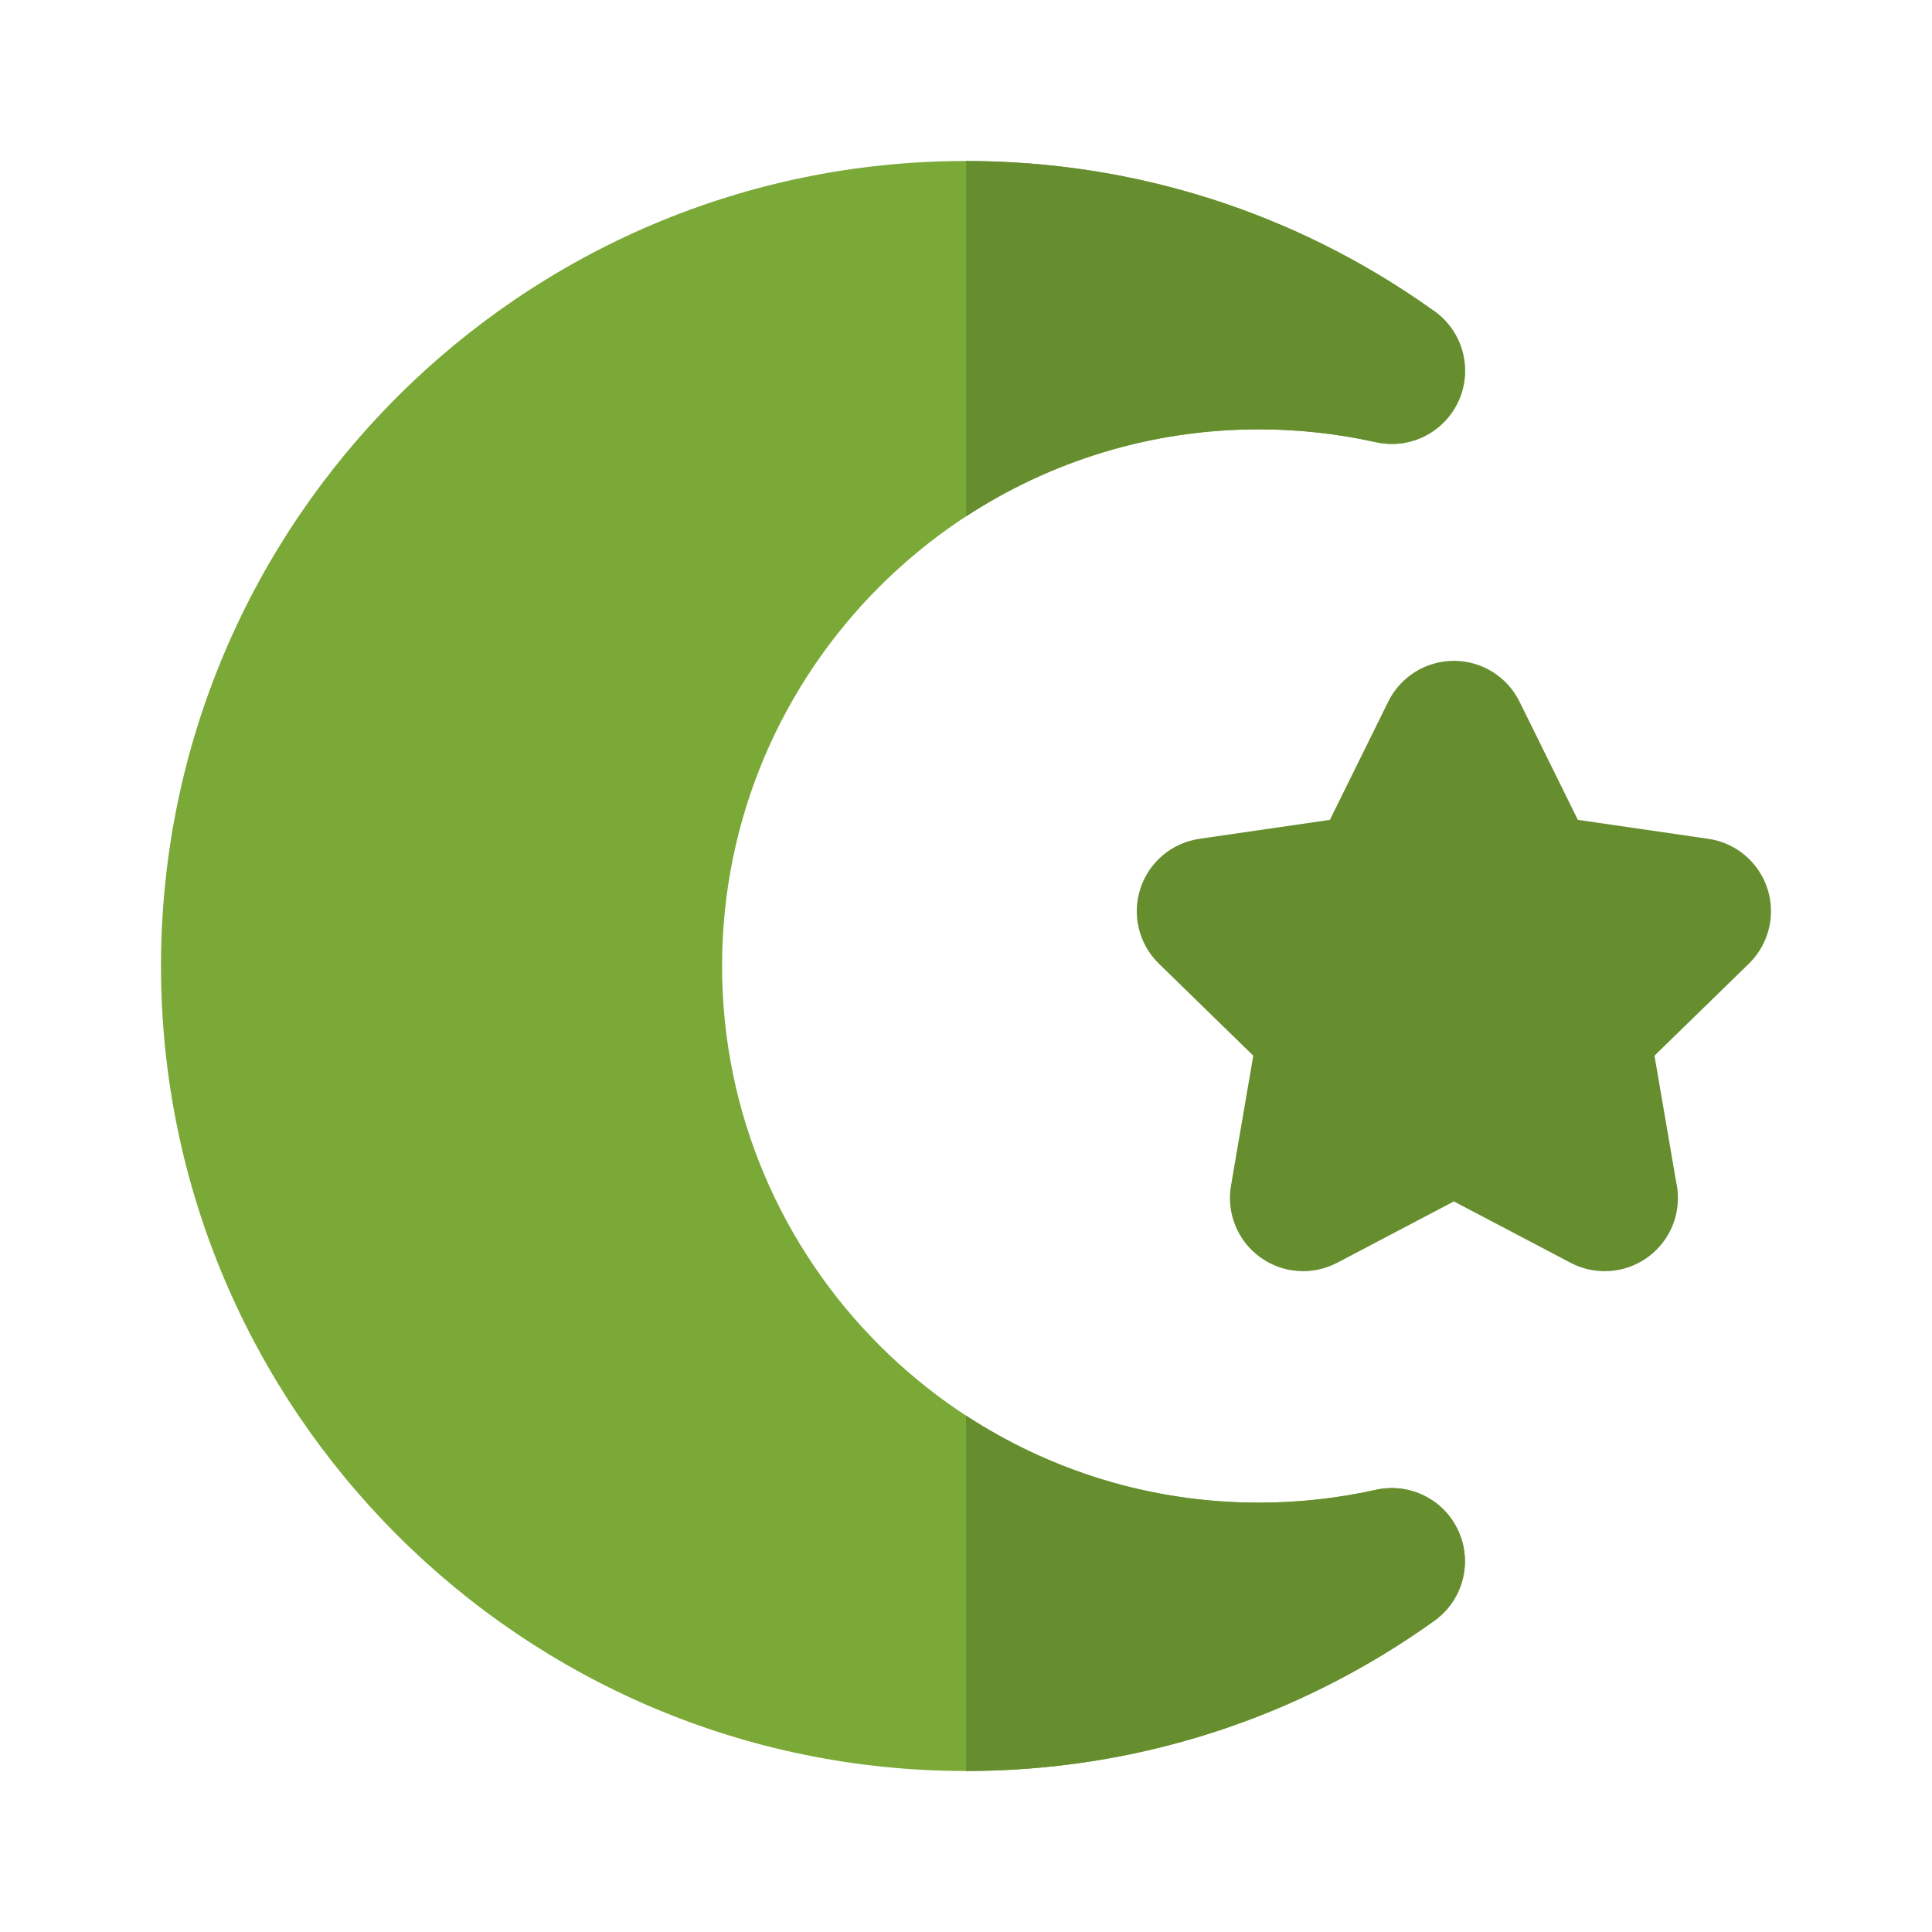 <!DOCTYPE svg PUBLIC "-//W3C//DTD SVG 1.1//EN" "http://www.w3.org/Graphics/SVG/1.1/DTD/svg11.dtd">
<!-- Uploaded to: SVG Repo, www.svgrepo.com, Transformed by: SVG Repo Mixer Tools -->
<svg height="800px" width="800px" version="1.1" id="Layer_1" xmlns="http://www.w3.org/2000/svg" xmlns:xlink="http://www.w3.org/1999/xlink" viewBox="-51.2 -51.2 614.40 614.40" xml:space="preserve" fill="#000000" stroke="#000000" stroke-width="0.005" transform="matrix(1, 0, 0, 1, 0, 0)">
<g id="SVGRepo_bgCarrier" stroke-width="0"/>
<g id="SVGRepo_tracerCarrier" stroke-linecap="round" stroke-linejoin="round" stroke="#CCCCCC" stroke-width="15.36"/>
<g id="SVGRepo_iconCarrier"> <path style="fill:#668E2F;" d="M510.86,231.391c-2.74-8.425-10.021-14.566-18.787-15.839l-41.494-6.028l-18.559-37.601 c-3.921-7.944-12.012-12.972-20.869-12.972c-8.861,0-16.949,5.028-20.869,12.972l-18.558,37.601l-41.491,6.028 c-8.766,1.275-16.052,7.415-18.787,15.839c-2.74,8.425-0.458,17.673,5.888,23.858l30.025,29.269l-7.087,41.328 c-1.497,8.73,2.095,17.554,9.261,22.761c7.166,5.205,16.663,5.894,24.509,1.773l37.112-19.512l37.115,19.512 c3.406,1.79,7.125,2.673,10.828,2.673c0.025,0,0.048,0,0.07,0c12.836-0.022,23.237-10.434,23.237-23.273 c0-1.787-0.203-3.527-0.582-5.201l-6.873-40.06l30.028-29.269C511.314,249.063,513.595,239.815,510.86,231.391z"/> <path style="fill:#7AA937;" d="M386.341,422.582c-12.176,2.711-24.706,4.085-37.249,4.085c-94.106,0-170.667-76.561-170.667-170.667 S254.987,85.333,349.092,85.333c12.527,0,25.06,1.376,37.252,4.088c2.191,0.487,4.394,0.649,6.54,0.51 c12.176-0.749,21.819-10.864,21.819-23.229c0-8.164-4.203-15.346-10.564-19.498C360.684,16.32,309.484,0,256.001,0 c-141.16,0-256,114.843-256,256s114.84,256,256,256c53.817,0,105.325-16.524,148.952-47.785c8.991-6.44,12.203-18.319,7.691-28.416 C408.129,425.703,397.147,420.181,386.341,422.582z"/> <g> <path style="fill:#668E2F;" d="M349.092,85.333c12.527,0,25.06,1.376,37.252,4.088c2.191,0.487,4.394,0.649,6.54,0.51 c12.176-0.749,21.819-10.864,21.819-23.229c0-8.164-4.203-15.346-10.564-19.498C360.684,16.32,309.484,0,256.001,0v113.029 C282.793,95.524,314.771,85.333,349.092,85.333z"/> <path style="fill:#668E2F;" d="M386.341,422.582c-12.176,2.711-24.706,4.085-37.249,4.085c-34.321,0-66.299-10.19-93.091-27.696 V512c53.817,0,105.325-16.524,148.952-47.785c8.991-6.44,12.203-18.319,7.691-28.416 C408.129,425.703,397.147,420.181,386.341,422.582z"/> </g> </g>
</svg>